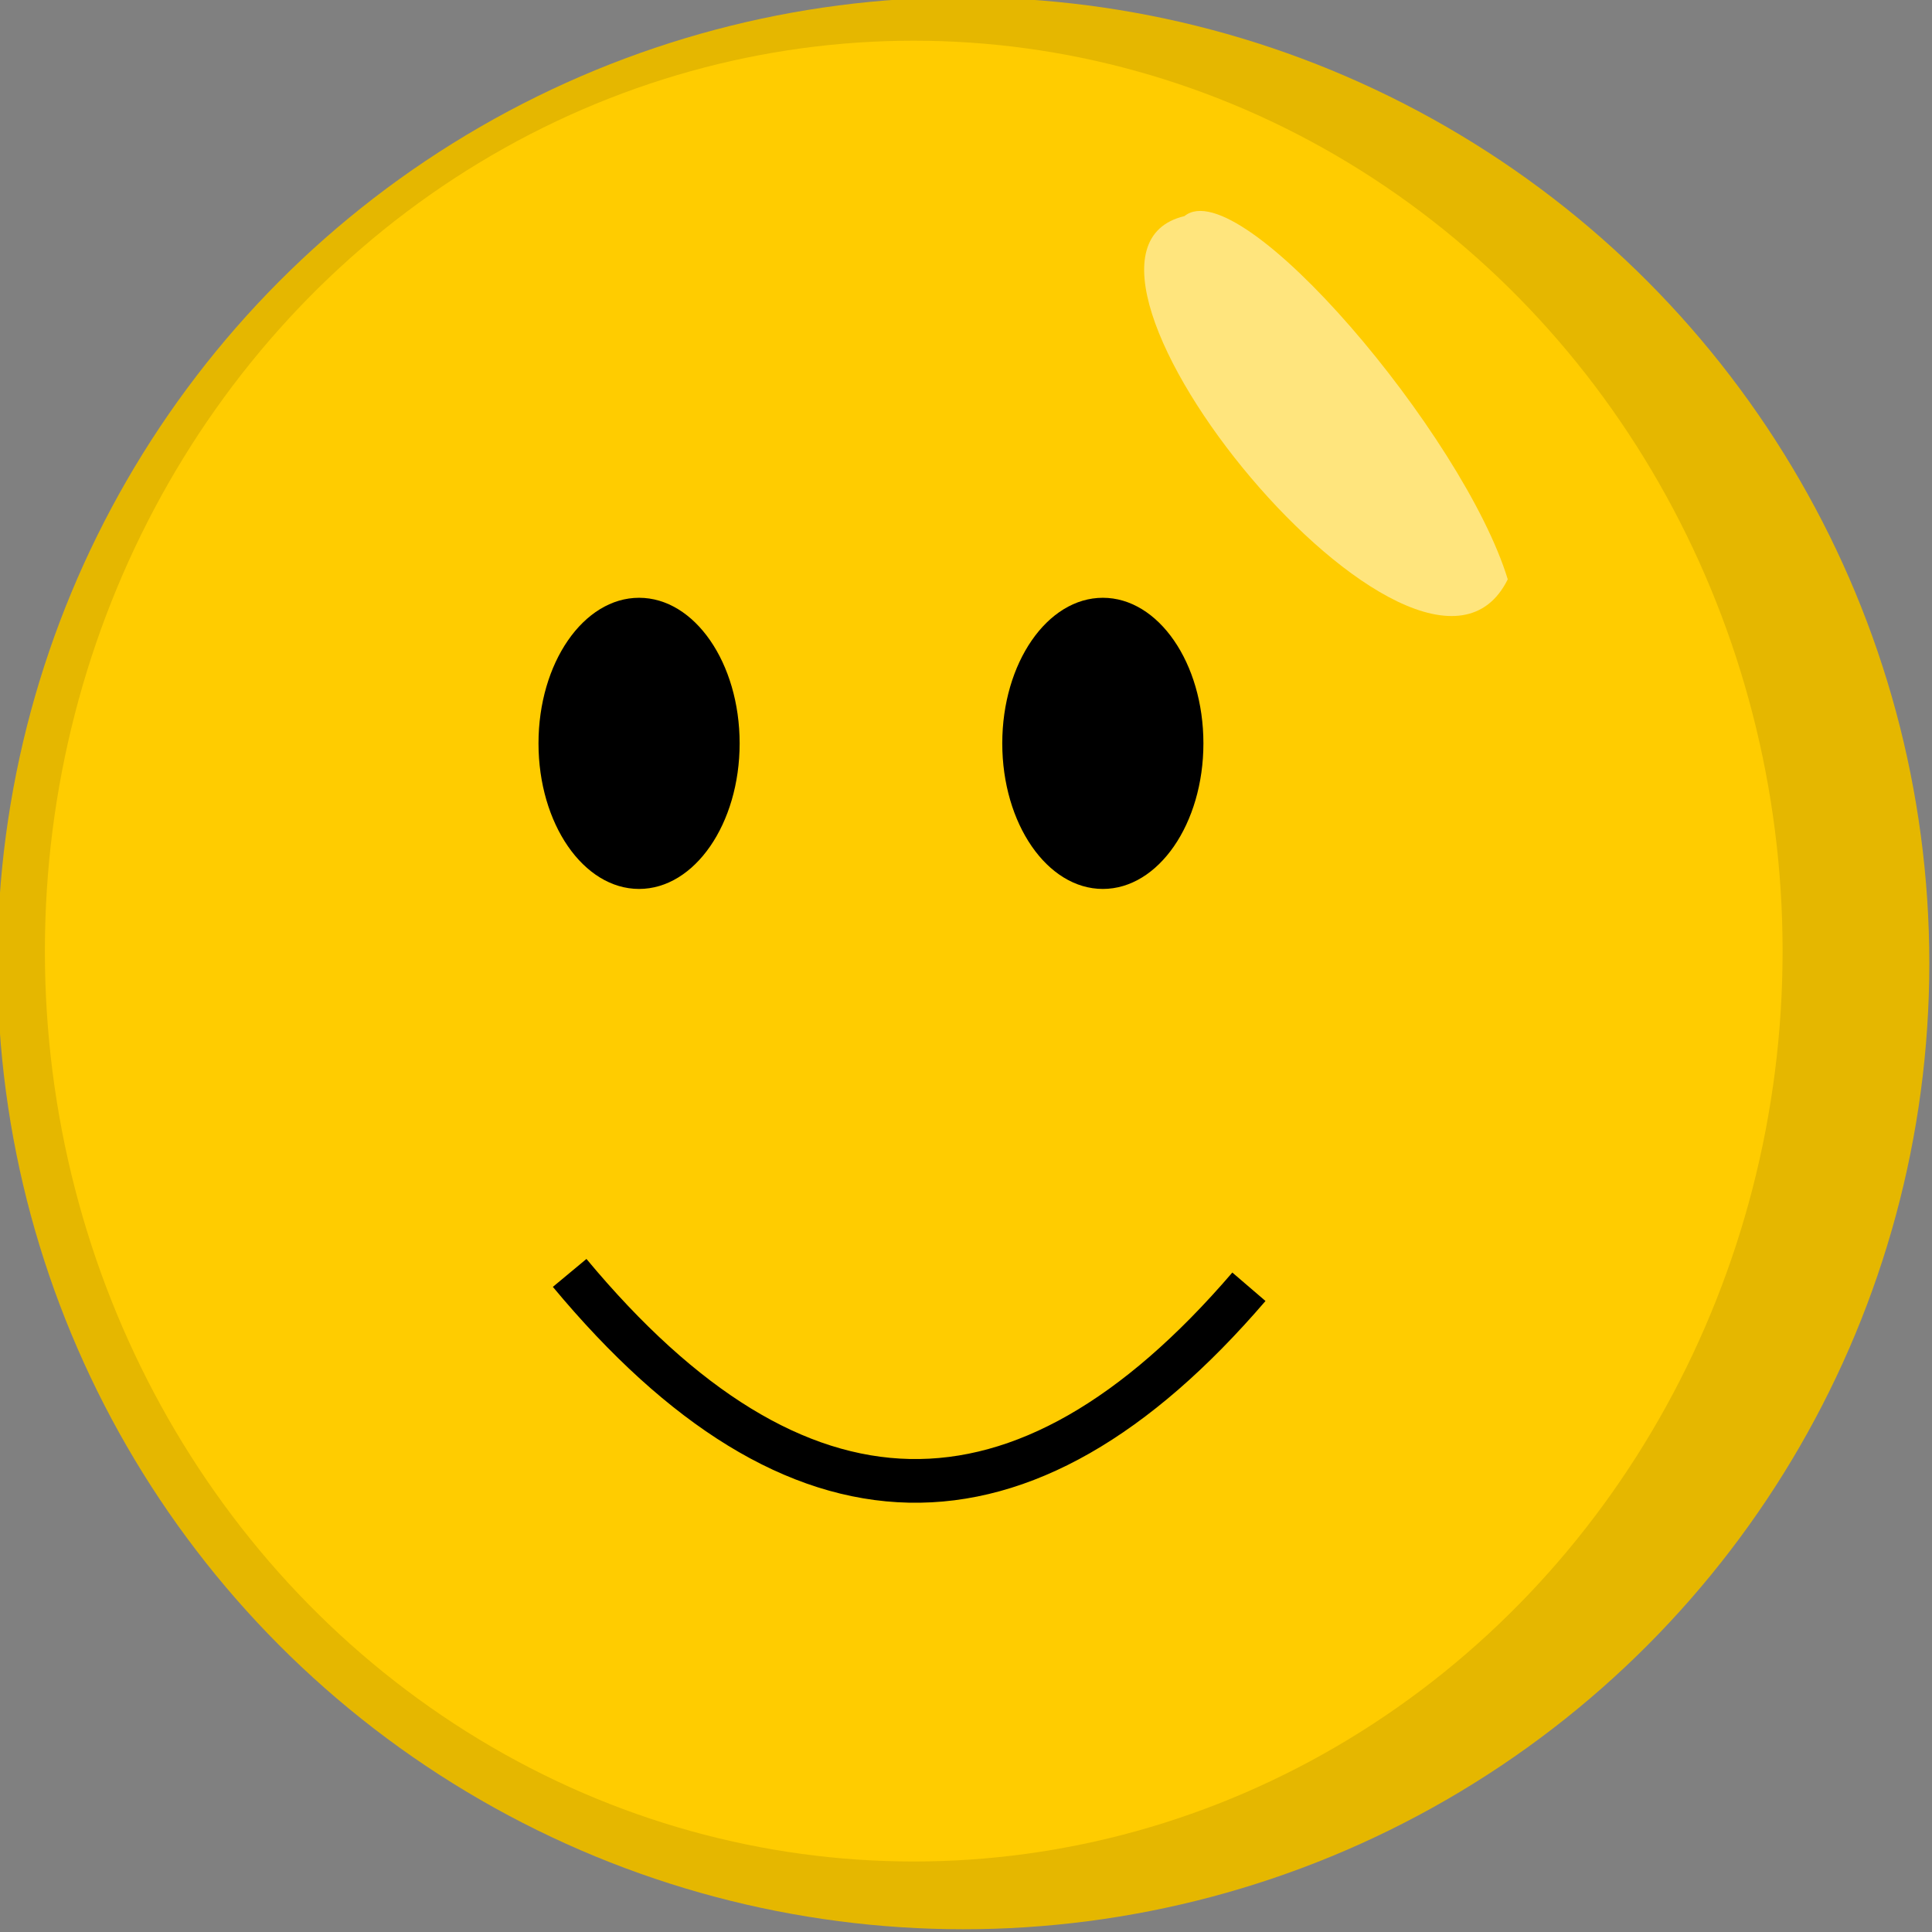<?xml version="1.0" encoding="UTF-8" standalone="no"?>
<!-- Created with Inkscape (http://www.inkscape.org/) -->

<svg
   xmlns:dc="http://purl.org/dc/elements/1.1/"
   xmlns:cc="http://creativecommons.org/ns#"
   xmlns:rdf="http://www.w3.org/1999/02/22-rdf-syntax-ns#"
   xmlns:svg="http://www.w3.org/2000/svg"
   xmlns="http://www.w3.org/2000/svg"
   xmlns:sodipodi="http://sodipodi.sourceforge.net/DTD/sodipodi-0.dtd"
   xmlns:inkscape="http://www.inkscape.org/namespaces/inkscape"
   width="11.906mm"
   height="11.906mm"
   viewBox="0 0 11.906 11.906"
   version="1.1"
   id="svg7632"
   inkscape:version="0.92.3 (2405546, 2018-03-11)"
   sodipodi:docname="smile-ok.svg">
  <rect x="0" y="0" width="11.906" height="11.906" fill="#808080" stroke="none"/>
  <defs
     id="defs7626" />
  <sodipodi:namedview
     id="base"
     pagecolor="#ffffff"
     bordercolor="#666666"
     borderopacity="1.0"
     inkscape:pageopacity="0.0"
     inkscape:pageshadow="2"
     inkscape:zoom="1.979899"
     inkscape:cx="33.603371"
     inkscape:cy="-99.251441"
     inkscape:document-units="mm"
     inkscape:current-layer="layer1"
     showgrid="false"
     inkscape:window-width="1600"
     inkscape:window-height="837"
     inkscape:window-x="-8"
     inkscape:window-y="-8"
     inkscape:window-maximized="1" />
  <g
     inkscape:label="Layer 1"
     inkscape:groupmode="layer"
     id="layer1"
     transform="translate(-49.987,-117.934)">
    <g
       id="g7552"
       transform="matrix(1.016,0,0,1.016,-71.314,-7.85)">
      <circle
         r="5.859"
         cy="129.646"
         cx="125.234"
         id="path6626-61"
         style="fill:#e5b700;fill-opacity:1;stroke:none;stroke-width:0.026;stroke-linejoin:round;stroke-miterlimit:4;stroke-dasharray:none;stroke-opacity:1" />
      <ellipse
         ry="5.522"
         rx="5.27"
         cy="129.572"
         cx="124.933"
         id="path6626-61-5"
         style="fill:#ffcc00;fill-opacity:1;stroke:none;stroke-width:0.024;stroke-linejoin:round;stroke-miterlimit:4;stroke-dasharray:none;stroke-opacity:1" />
      <path
         sodipodi:nodetypes="ccc"
         inkscape:connector-curvature="0"
         id="path7175"
         d="m 126.575,125.114 c 0.338,-0.276 1.696,1.333 1.961,2.203 -0.521,1.054 -2.979,-1.962 -1.961,-2.203 z"
         style="fill:#fffefc;fill-opacity:0.495;stroke:none;stroke-width:0.386px;stroke-linecap:butt;stroke-linejoin:miter;stroke-opacity:1" />
      <ellipse
         ry="0.883"
         rx="0.61"
         cy="128.312"
         cx="126.08"
         id="path7461"
         style="fill:#000000;fill-opacity:1;stroke:none;stroke-width:0.238;stroke-linejoin:round;stroke-miterlimit:4;stroke-dasharray:none;stroke-opacity:0.253" />
      <ellipse
         ry="0.883"
         rx="0.61"
         cy="128.312"
         cx="123.267"
         id="path7461-6"
         style="fill:#000000;fill-opacity:1;stroke:none;stroke-width:0.238;stroke-linejoin:round;stroke-miterlimit:4;stroke-dasharray:none;stroke-opacity:0.253" />
      <path
         sodipodi:nodetypes="ccc"
         inkscape:connector-curvature="0"
         id="path7478"
         d="m 122.846,131.524 c 1.373,1.651 2.747,1.684 4.12,0.084 v 0"
         style="fill:none;stroke:#000000;stroke-width:0.265px;stroke-linecap:butt;stroke-linejoin:miter;stroke-opacity:1" />
    </g>
  </g>
</svg>
